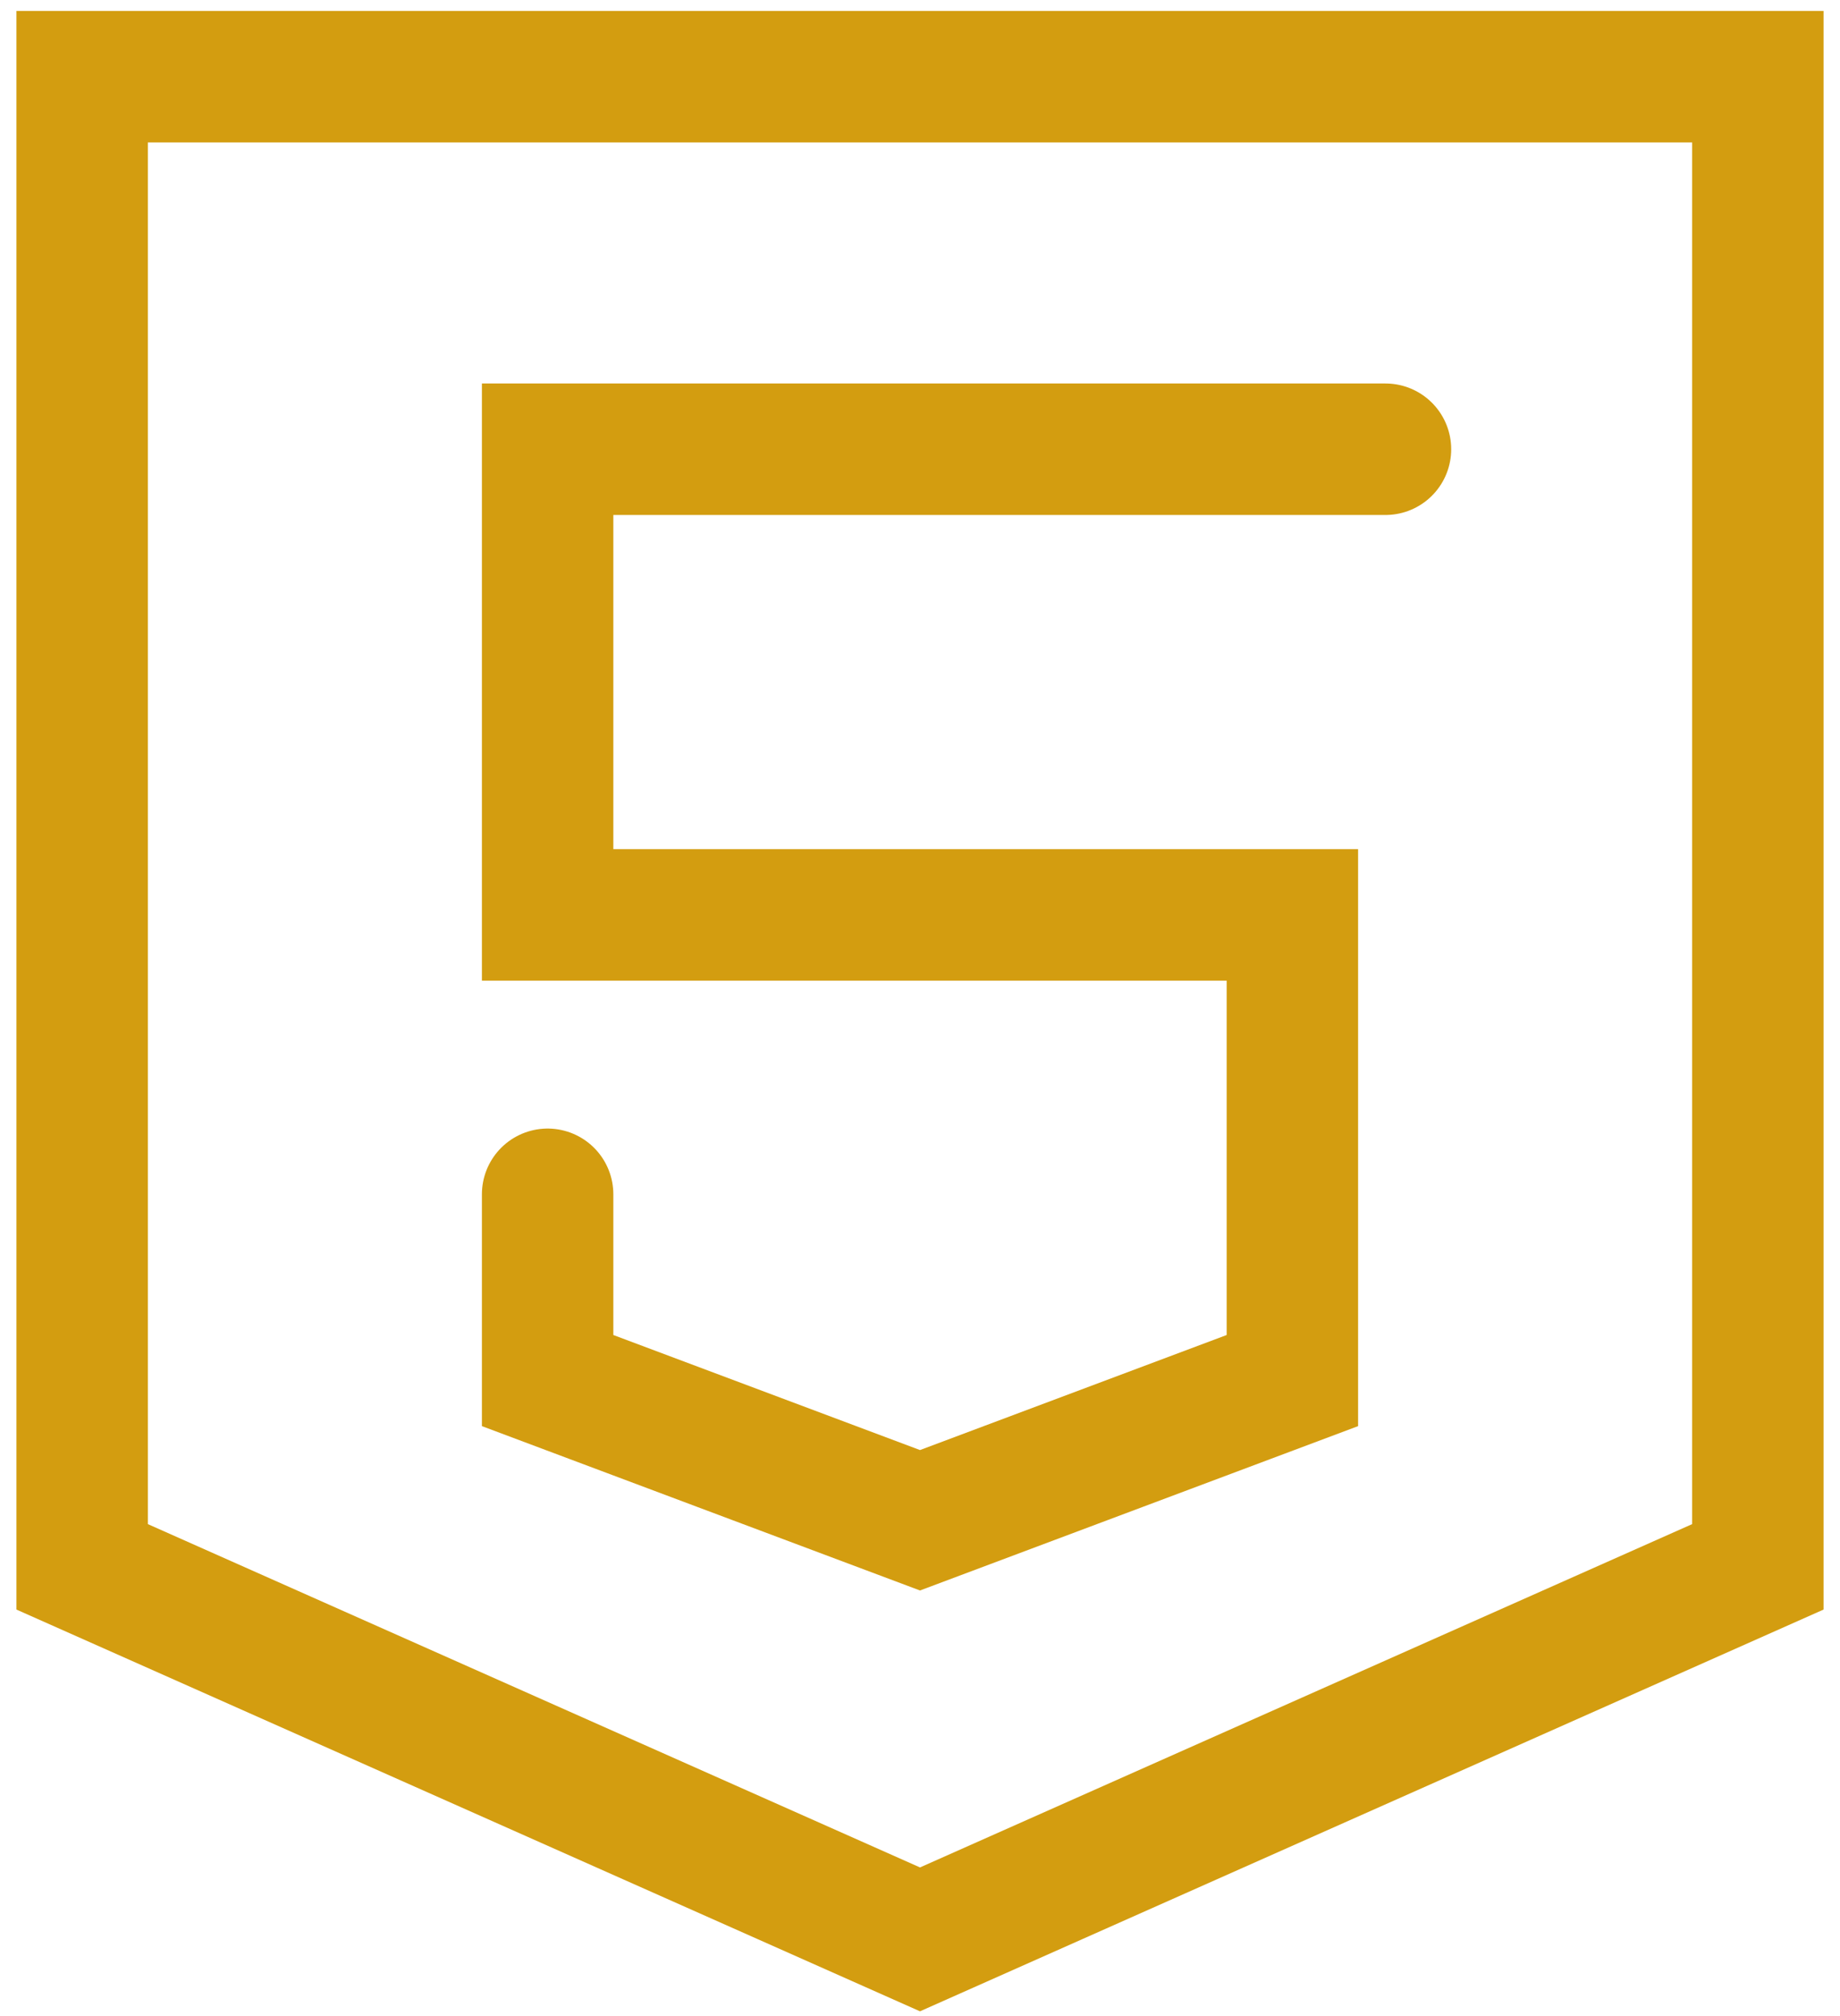 <svg width="84" height="92" viewBox="0 0 84 92" fill="none" xmlns="http://www.w3.org/2000/svg">
<path d="M63.25 20.5H25V41.75H59V63L42 69.375L25 63V54.5M3.75 3.5H80.25V71.5L42 88.5L3.75 71.5V3.5Z" stroke="#D39D10" stroke-width="6" stroke-linecap="round"/>
</svg>
